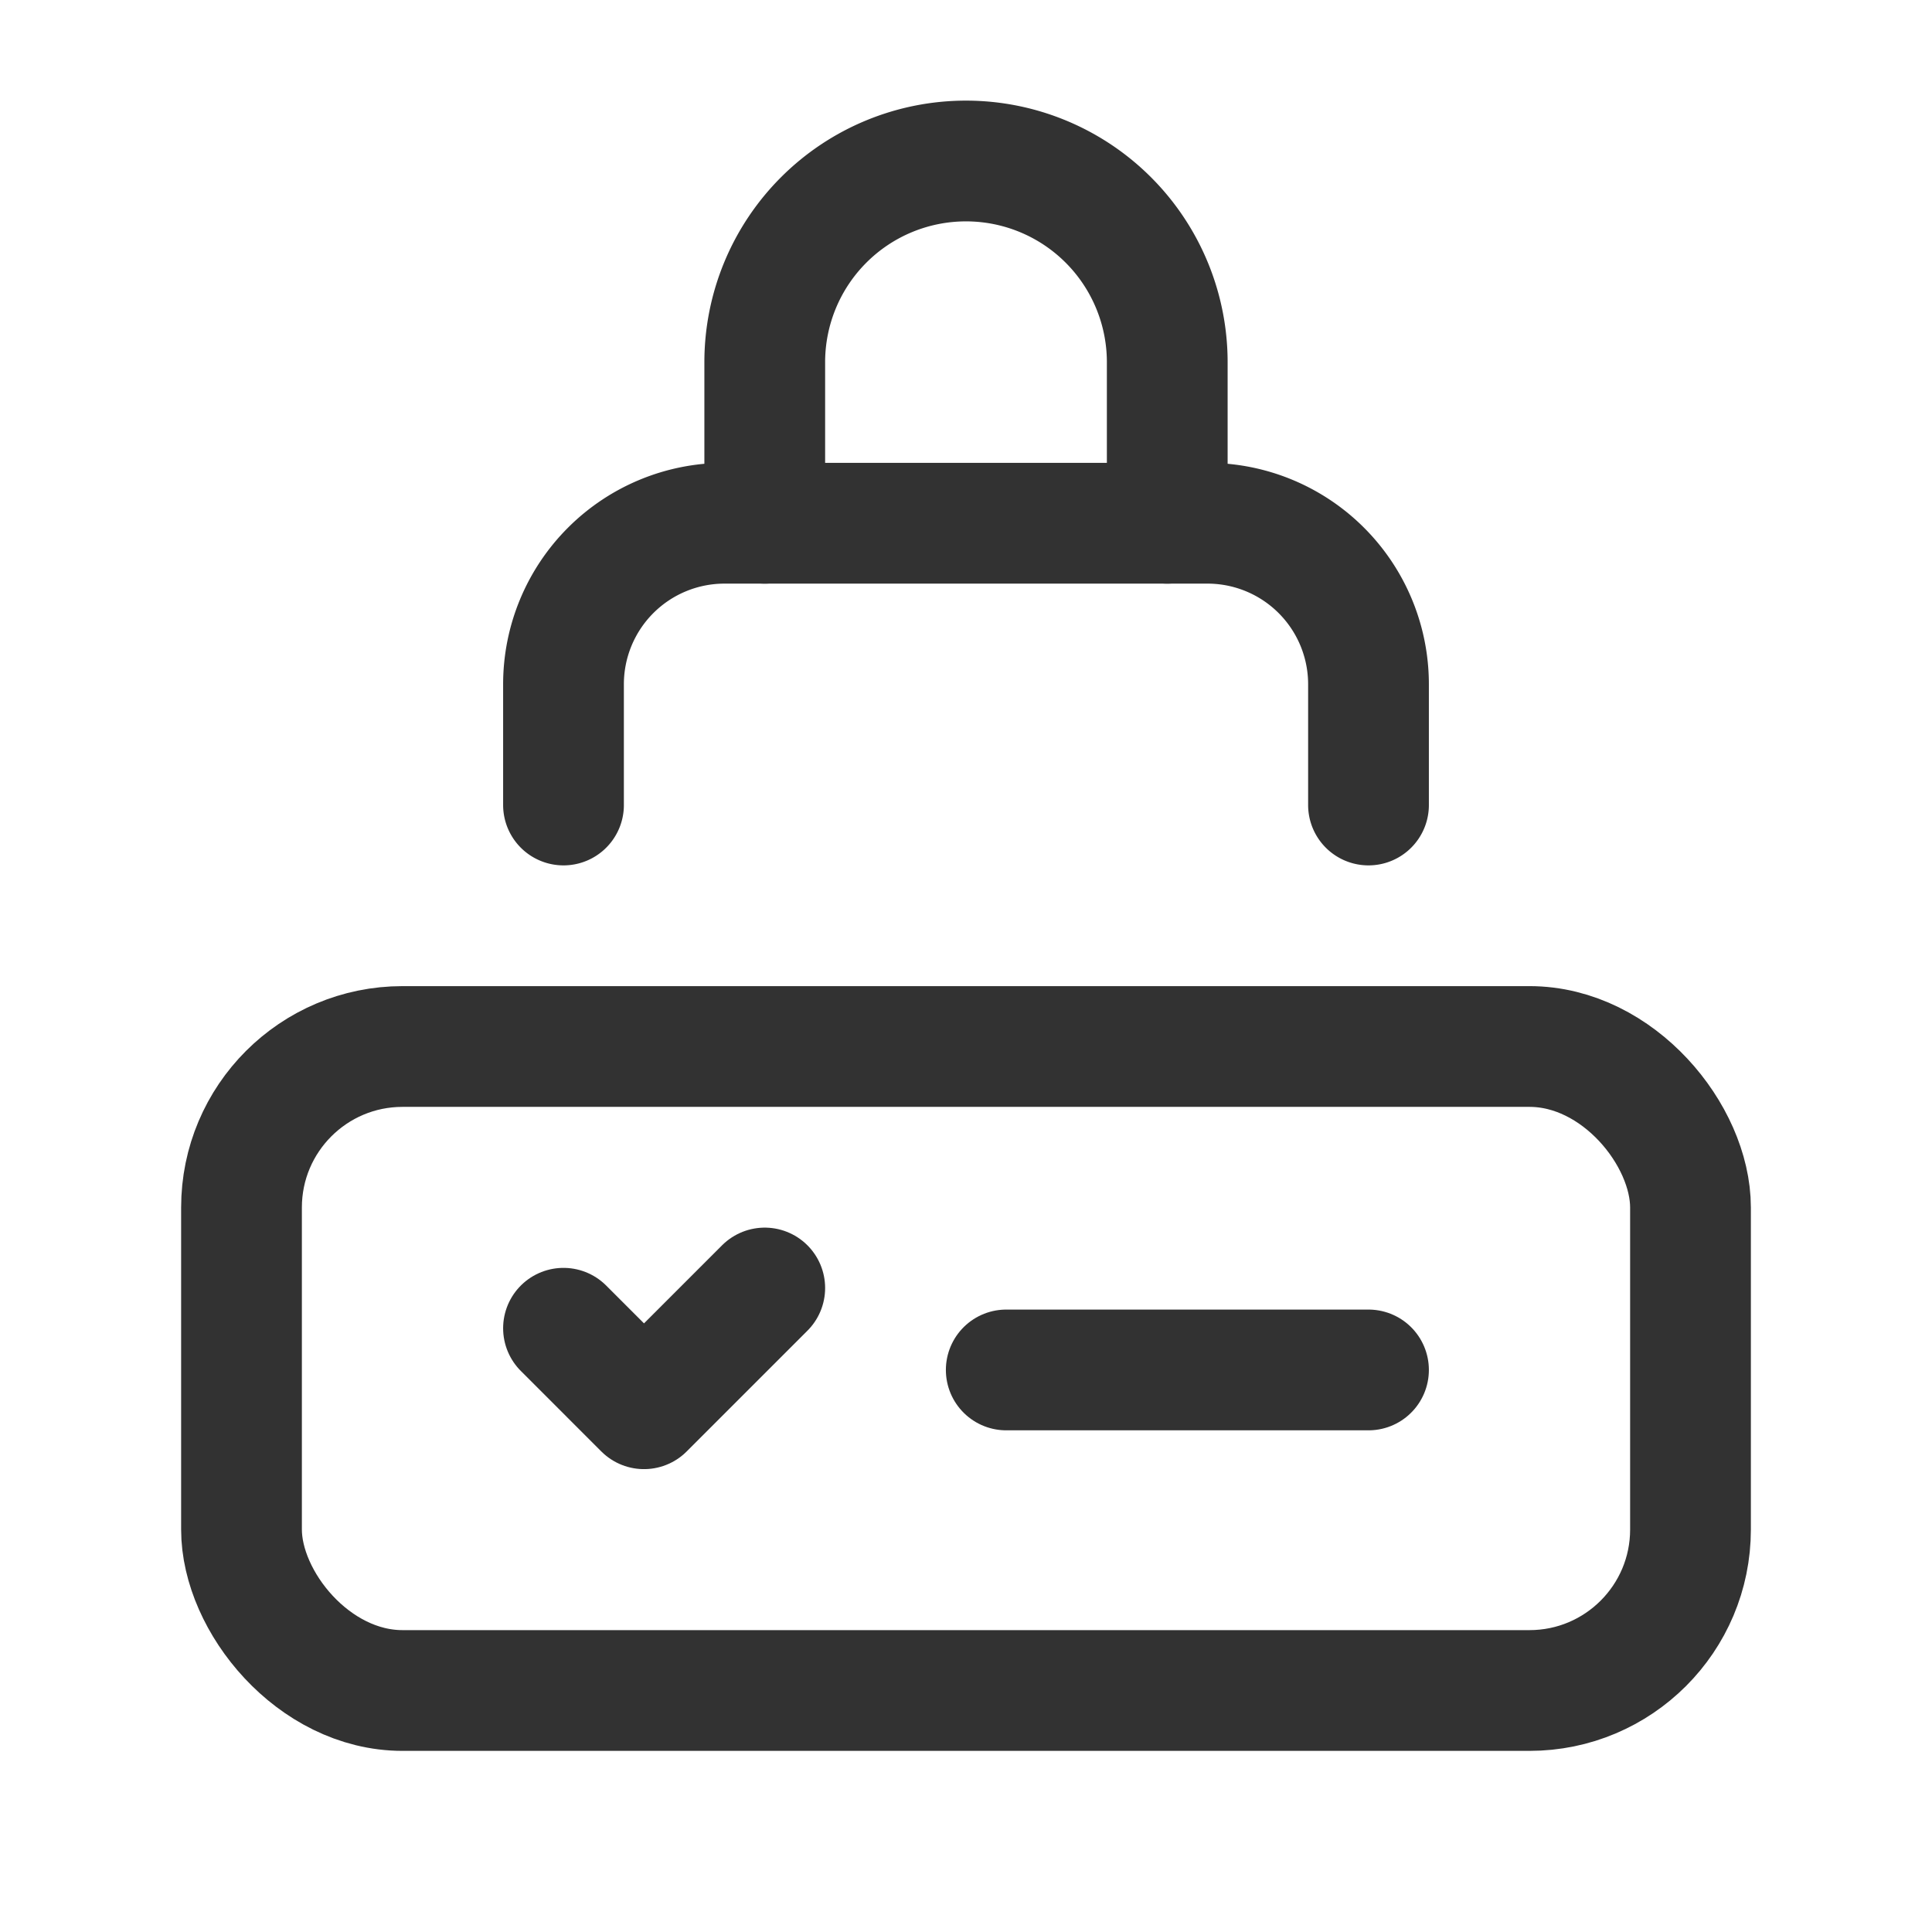<svg xmlns="http://www.w3.org/2000/svg" viewBox="0 0 24 24"><polyline points="9.5 16 8 17.5 7 16.5" fill="none" stroke="#323232" stroke-linecap="round" stroke-linejoin="round" stroke-width="1.5"/><path d="M12.5,17.018H17" fill="none" stroke="#323232" stroke-linecap="round" stroke-linejoin="round" stroke-width="1.5"/><rect x="3" y="13" width="18" height="8" rx="2" stroke-width="1.5" stroke="#323232" stroke-linecap="round" stroke-linejoin="round" fill="none"/><path d="M9.5,6.5v-2A2.5,2.5,0,0,1,12,2h0a2.5,2.5,0,0,1,2.5,2.5v2" fill="none" stroke="#323232" stroke-linecap="round" stroke-linejoin="round" stroke-width="1.5"/><path d="M7,10V8.5a2,2,0,0,1,2-2h6a2,2,0,0,1,2,2V10" fill="none" stroke="#323232" stroke-linecap="round" stroke-linejoin="round" stroke-width="1.5"/></svg>